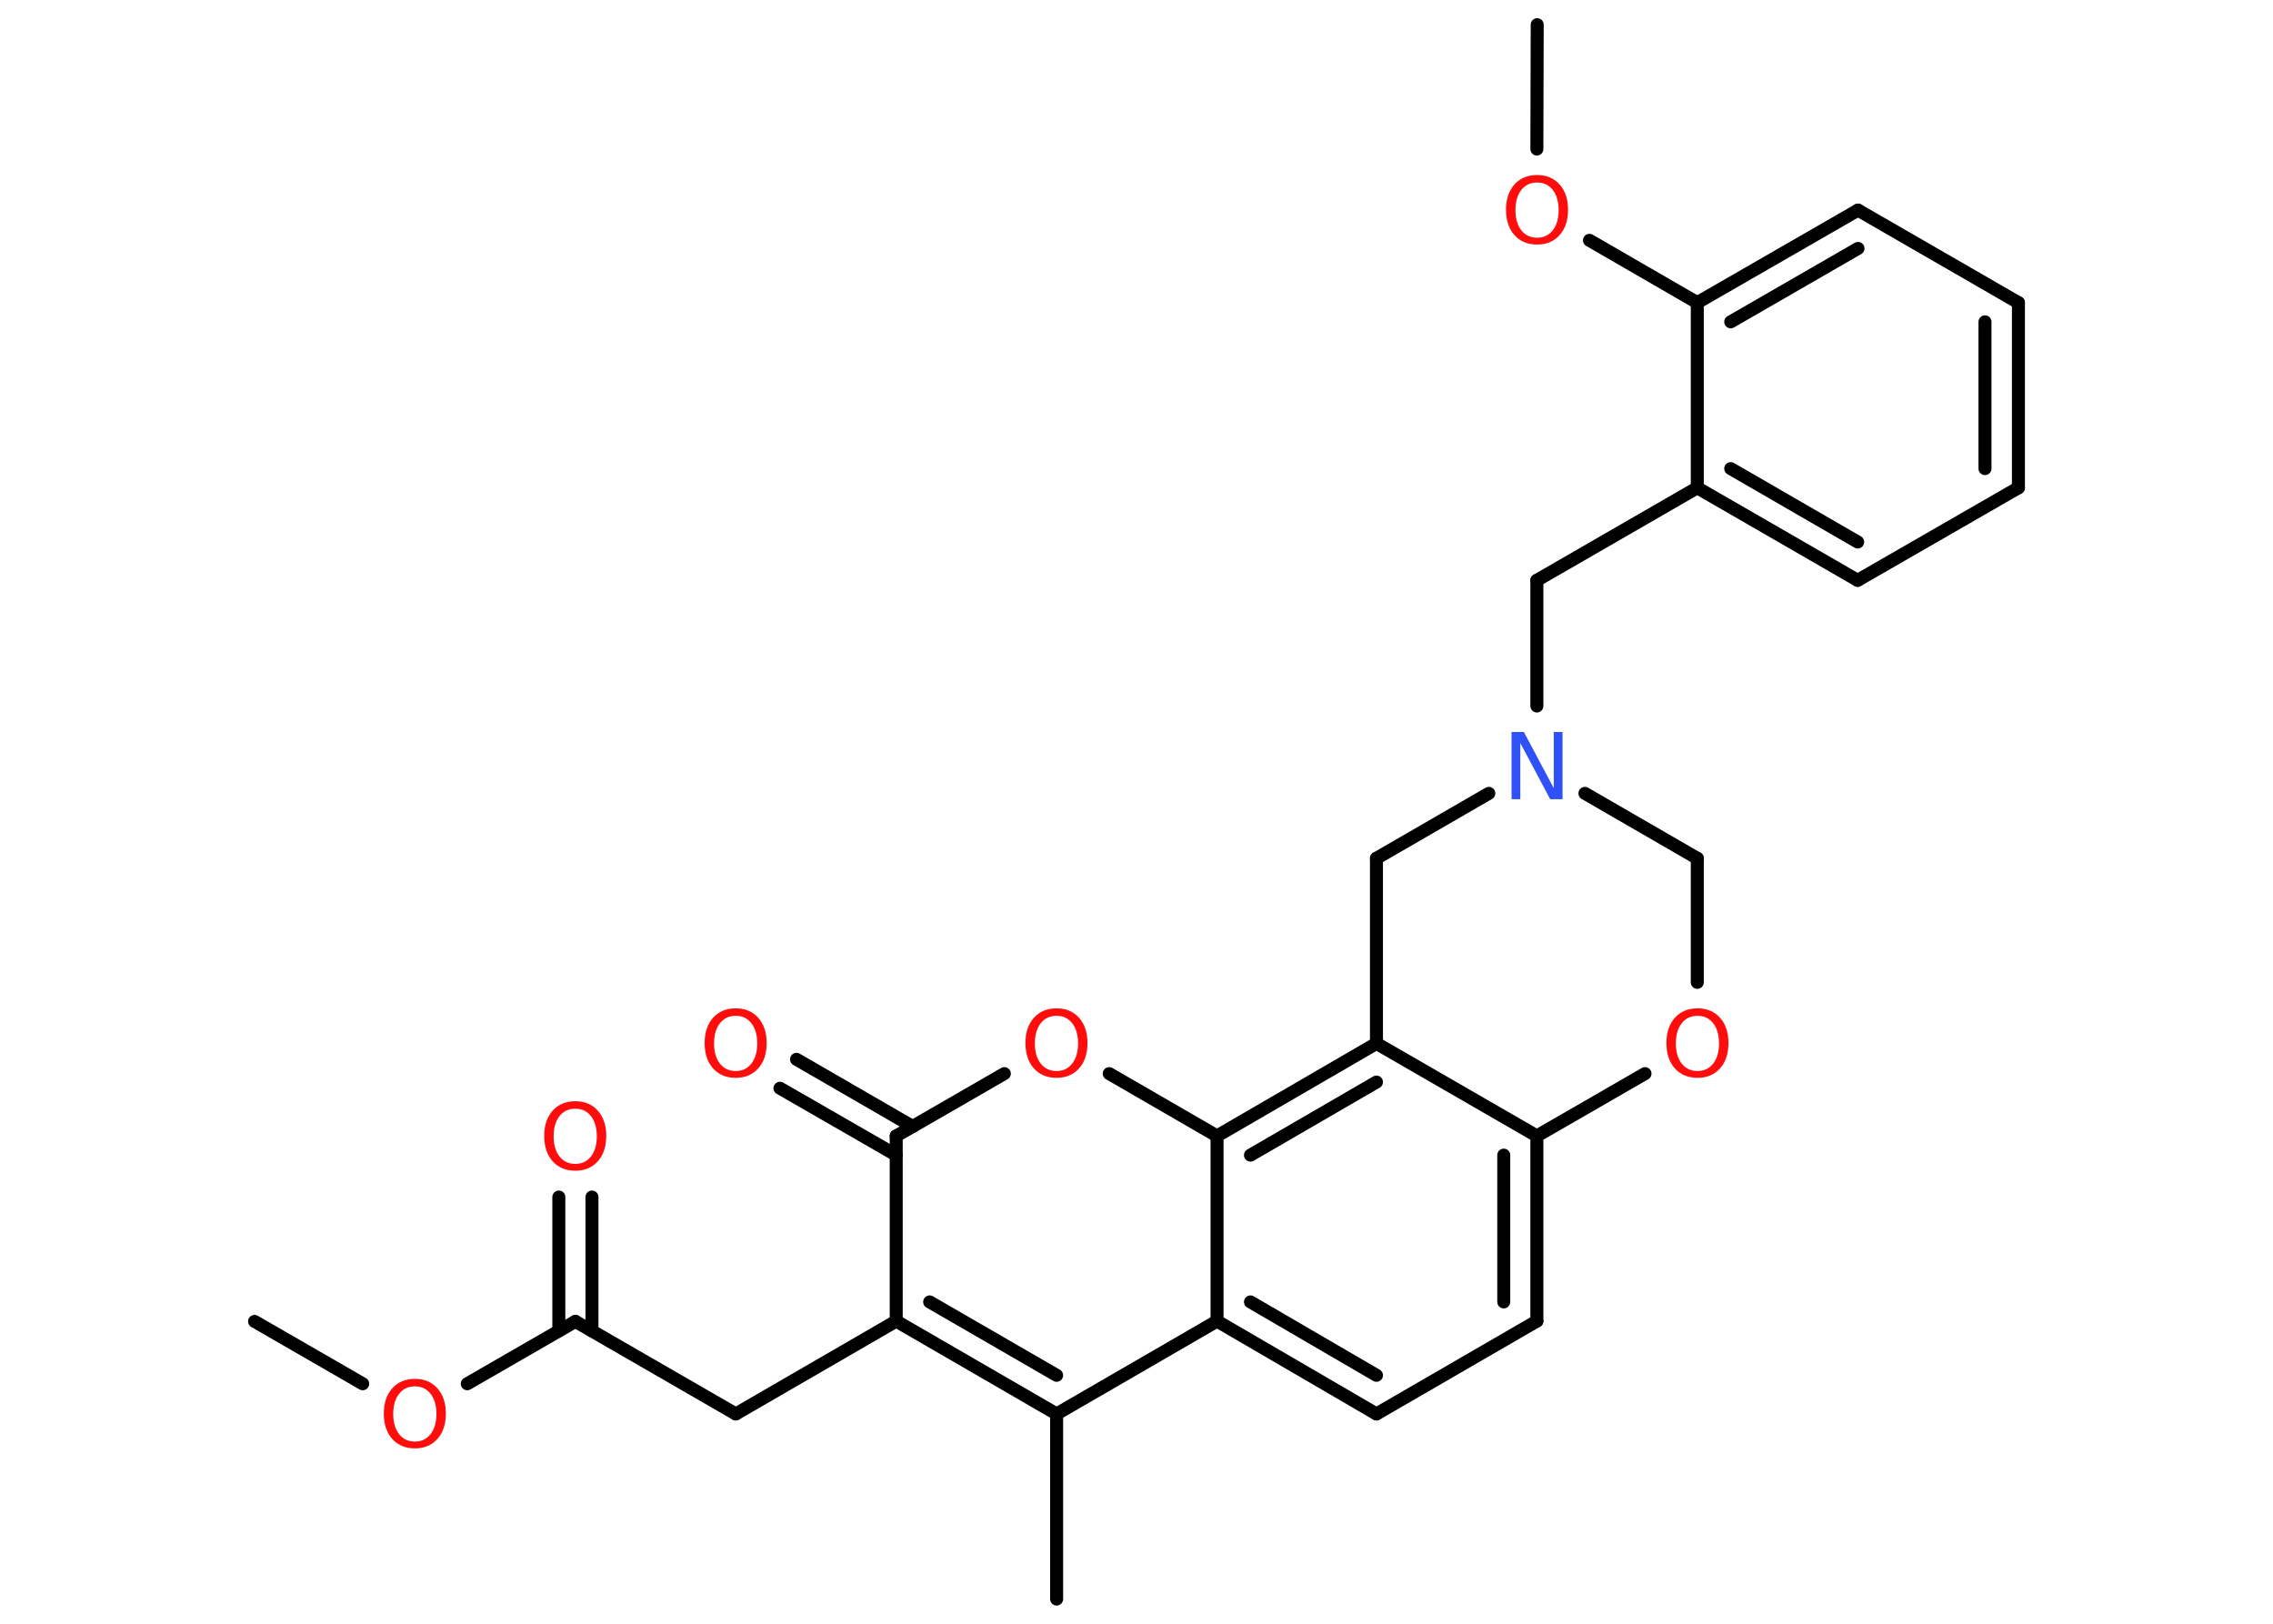 <?xml version='1.0' encoding='UTF-8'?>
<!DOCTYPE svg PUBLIC "-//W3C//DTD SVG 1.1//EN" "http://www.w3.org/Graphics/SVG/1.1/DTD/svg11.dtd">
<svg version='1.2' xmlns='http://www.w3.org/2000/svg' xmlns:xlink='http://www.w3.org/1999/xlink' width='70.0mm' height='50.0mm' viewBox='0 0 70.0 50.0'>
  <desc>Generated by the Chemistry Development Kit (http://github.com/cdk)</desc>
  <g stroke-linecap='round' stroke-linejoin='round' stroke='#000000' stroke-width='.4' fill='#FF0D0D'>
    <rect x='.0' y='.0' width='70.0' height='50.0' fill='#FFFFFF' stroke='none'/>
    <g id='mol1' class='mol'>
      <line id='mol1bnd1' class='bond' x1='7.84' y1='40.69' x2='11.17' y2='42.61'/>
      <line id='mol1bnd2' class='bond' x1='14.39' y1='42.61' x2='17.72' y2='40.69'/>
      <g id='mol1bnd3' class='bond'>
        <line x1='17.21' y1='40.98' x2='17.21' y2='36.86'/>
        <line x1='18.23' y1='40.98' x2='18.23' y2='36.86'/>
      </g>
      <line id='mol1bnd4' class='bond' x1='17.72' y1='40.69' x2='22.66' y2='43.54'/>
      <line id='mol1bnd5' class='bond' x1='22.66' y1='43.54' x2='27.6' y2='40.68'/>
      <g id='mol1bnd6' class='bond'>
        <line x1='27.6' y1='40.68' x2='32.54' y2='43.54'/>
        <line x1='28.63' y1='40.09' x2='32.54' y2='42.35'/>
      </g>
      <line id='mol1bnd7' class='bond' x1='32.54' y1='43.54' x2='32.54' y2='49.24'/>
      <line id='mol1bnd8' class='bond' x1='32.54' y1='43.54' x2='37.48' y2='40.68'/>
      <g id='mol1bnd9' class='bond'>
        <line x1='37.48' y1='40.68' x2='42.39' y2='43.54'/>
        <line x1='38.51' y1='40.09' x2='42.39' y2='42.35'/>
      </g>
      <line id='mol1bnd10' class='bond' x1='42.39' y1='43.54' x2='47.33' y2='40.68'/>
      <g id='mol1bnd11' class='bond'>
        <line x1='47.33' y1='40.68' x2='47.33' y2='34.98'/>
        <line x1='46.31' y1='40.09' x2='46.31' y2='35.57'/>
      </g>
      <line id='mol1bnd12' class='bond' x1='47.33' y1='34.98' x2='42.39' y2='32.13'/>
      <g id='mol1bnd13' class='bond'>
        <line x1='42.39' y1='32.13' x2='37.48' y2='34.98'/>
        <line x1='42.39' y1='33.32' x2='38.51' y2='35.57'/>
      </g>
      <line id='mol1bnd14' class='bond' x1='37.48' y1='40.68' x2='37.48' y2='34.98'/>
      <line id='mol1bnd15' class='bond' x1='37.48' y1='34.98' x2='34.16' y2='33.06'/>
      <line id='mol1bnd16' class='bond' x1='30.93' y1='33.06' x2='27.6' y2='34.98'/>
      <line id='mol1bnd17' class='bond' x1='27.6' y1='40.68' x2='27.6' y2='34.98'/>
      <g id='mol1bnd18' class='bond'>
        <line x1='27.6' y1='35.57' x2='24.02' y2='33.51'/>
        <line x1='28.11' y1='34.69' x2='24.53' y2='32.62'/>
      </g>
      <line id='mol1bnd19' class='bond' x1='42.39' y1='32.13' x2='42.39' y2='26.43'/>
      <line id='mol1bnd20' class='bond' x1='42.39' y1='26.43' x2='45.85' y2='24.43'/>
      <line id='mol1bnd21' class='bond' x1='47.33' y1='21.74' x2='47.33' y2='17.87'/>
      <line id='mol1bnd22' class='bond' x1='47.33' y1='17.87' x2='52.27' y2='15.02'/>
      <g id='mol1bnd23' class='bond'>
        <line x1='52.27' y1='15.02' x2='57.21' y2='17.87'/>
        <line x1='53.3' y1='14.43' x2='57.21' y2='16.69'/>
      </g>
      <line id='mol1bnd24' class='bond' x1='57.21' y1='17.87' x2='62.16' y2='15.02'/>
      <g id='mol1bnd25' class='bond'>
        <line x1='62.16' y1='15.02' x2='62.16' y2='9.32'/>
        <line x1='61.13' y1='14.43' x2='61.13' y2='9.91'/>
      </g>
      <line id='mol1bnd26' class='bond' x1='62.16' y1='9.32' x2='57.22' y2='6.47'/>
      <g id='mol1bnd27' class='bond'>
        <line x1='57.22' y1='6.47' x2='52.27' y2='9.32'/>
        <line x1='57.22' y1='7.65' x2='53.3' y2='9.91'/>
      </g>
      <line id='mol1bnd28' class='bond' x1='52.27' y1='15.02' x2='52.27' y2='9.32'/>
      <line id='mol1bnd29' class='bond' x1='52.27' y1='9.32' x2='48.95' y2='7.4'/>
      <line id='mol1bnd30' class='bond' x1='47.33' y1='4.59' x2='47.34' y2='.76'/>
      <line id='mol1bnd31' class='bond' x1='48.81' y1='24.43' x2='52.27' y2='26.43'/>
      <line id='mol1bnd32' class='bond' x1='52.27' y1='26.43' x2='52.27' y2='30.25'/>
      <line id='mol1bnd33' class='bond' x1='47.33' y1='34.98' x2='50.66' y2='33.06'/>
      <path id='mol1atm2' class='atom' d='M12.78 42.69q-.31 .0 -.49 .23q-.18 .23 -.18 .62q.0 .39 .18 .62q.18 .23 .49 .23q.3 .0 .48 -.23q.18 -.23 .18 -.62q.0 -.39 -.18 -.62q-.18 -.23 -.48 -.23zM12.78 42.46q.43 .0 .69 .29q.26 .29 .26 .78q.0 .49 -.26 .78q-.26 .29 -.69 .29q-.44 .0 -.7 -.29q-.26 -.29 -.26 -.78q.0 -.49 .26 -.78q.26 -.29 .7 -.29z' stroke='none'/>
      <path id='mol1atm4' class='atom' d='M17.72 34.14q-.31 .0 -.49 .23q-.18 .23 -.18 .62q.0 .39 .18 .62q.18 .23 .49 .23q.3 .0 .48 -.23q.18 -.23 .18 -.62q.0 -.39 -.18 -.62q-.18 -.23 -.48 -.23zM17.72 33.91q.43 .0 .69 .29q.26 .29 .26 .78q.0 .49 -.26 .78q-.26 .29 -.69 .29q-.44 .0 -.7 -.29q-.26 -.29 -.26 -.78q.0 -.49 .26 -.78q.26 -.29 .7 -.29z' stroke='none'/>
      <path id='mol1atm15' class='atom' d='M32.54 31.28q-.31 .0 -.49 .23q-.18 .23 -.18 .62q.0 .39 .18 .62q.18 .23 .49 .23q.3 .0 .48 -.23q.18 -.23 .18 -.62q.0 -.39 -.18 -.62q-.18 -.23 -.48 -.23zM32.54 31.05q.43 .0 .69 .29q.26 .29 .26 .78q.0 .49 -.26 .78q-.26 .29 -.69 .29q-.44 .0 -.7 -.29q-.26 -.29 -.26 -.78q.0 -.49 .26 -.78q.26 -.29 .7 -.29z' stroke='none'/>
      <path id='mol1atm17' class='atom' d='M22.66 31.28q-.31 .0 -.49 .23q-.18 .23 -.18 .62q.0 .39 .18 .62q.18 .23 .49 .23q.3 .0 .48 -.23q.18 -.23 .18 -.62q.0 -.39 -.18 -.62q-.18 -.23 -.48 -.23zM22.66 31.05q.43 .0 .69 .29q.26 .29 .26 .78q.0 .49 -.26 .78q-.26 .29 -.69 .29q-.44 .0 -.7 -.29q-.26 -.29 -.26 -.78q.0 -.49 .26 -.78q.26 -.29 .7 -.29z' stroke='none'/>
      <path id='mol1atm19' class='atom' d='M46.55 22.54h.38l.92 1.73v-1.73h.27v2.07h-.38l-.92 -1.73v1.73h-.27v-2.07z' stroke='none' fill='#3050F8'/>
      <path id='mol1atm27' class='atom' d='M47.34 5.62q-.31 .0 -.49 .23q-.18 .23 -.18 .62q.0 .39 .18 .62q.18 .23 .49 .23q.3 .0 .48 -.23q.18 -.23 .18 -.62q.0 -.39 -.18 -.62q-.18 -.23 -.48 -.23zM47.34 5.39q.43 .0 .69 .29q.26 .29 .26 .78q.0 .49 -.26 .78q-.26 .29 -.69 .29q-.44 .0 -.7 -.29q-.26 -.29 -.26 -.78q.0 -.49 .26 -.78q.26 -.29 .7 -.29z' stroke='none'/>
      <path id='mol1atm30' class='atom' d='M52.28 31.28q-.31 .0 -.49 .23q-.18 .23 -.18 .62q.0 .39 .18 .62q.18 .23 .49 .23q.3 .0 .48 -.23q.18 -.23 .18 -.62q.0 -.39 -.18 -.62q-.18 -.23 -.48 -.23zM52.28 31.05q.43 .0 .69 .29q.26 .29 .26 .78q.0 .49 -.26 .78q-.26 .29 -.69 .29q-.44 .0 -.7 -.29q-.26 -.29 -.26 -.78q.0 -.49 .26 -.78q.26 -.29 .7 -.29z' stroke='none'/>
    </g>
  </g>
</svg>
